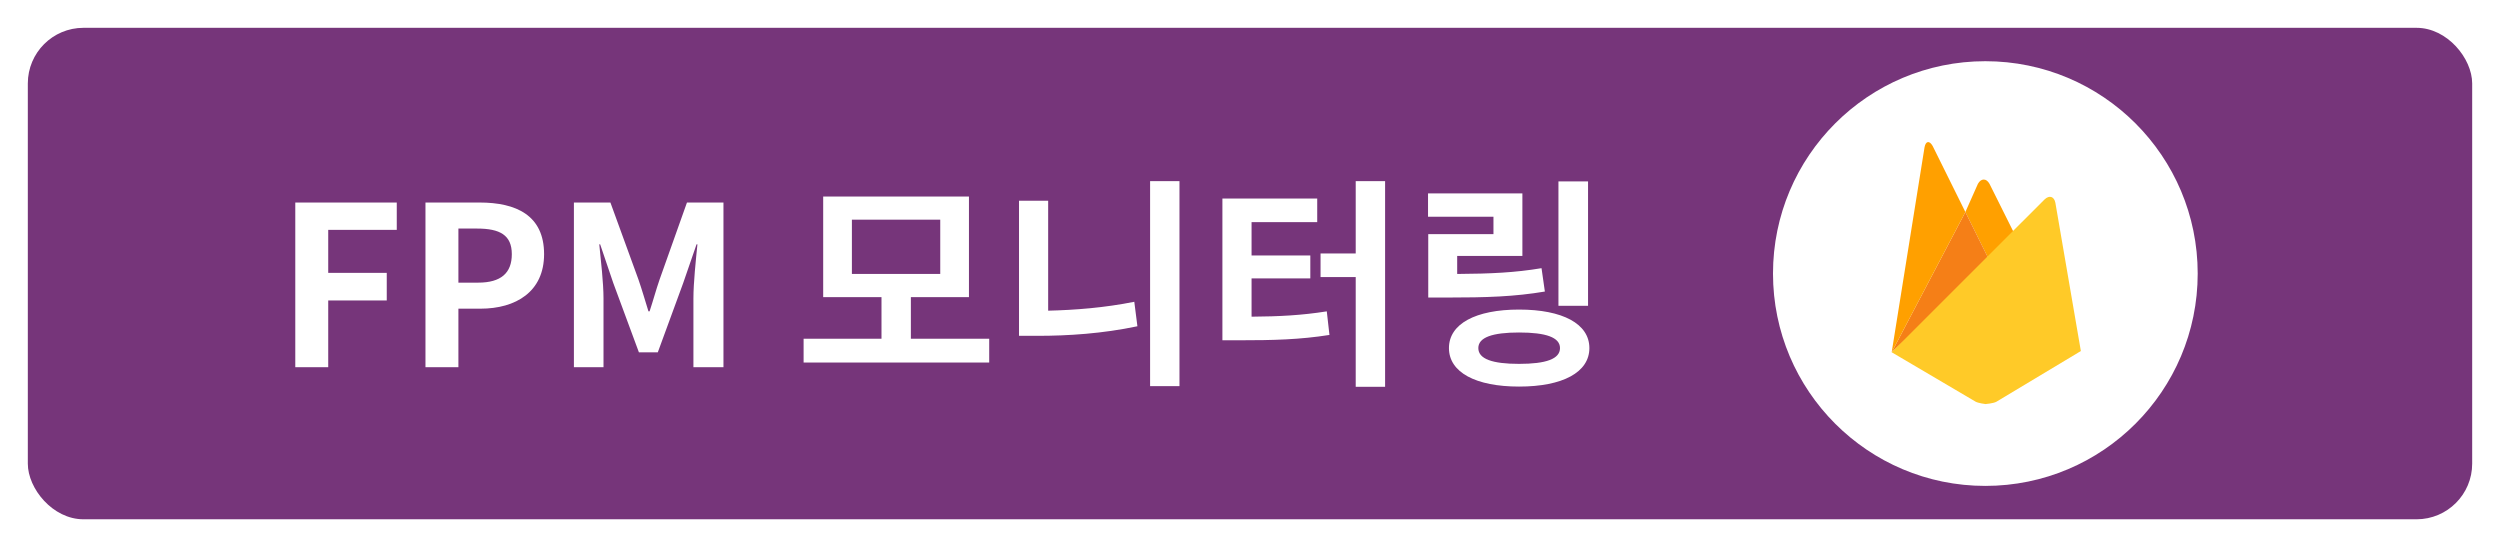 <svg width="1348" height="295" viewBox="0 0 1348 295" fill="none" xmlns="http://www.w3.org/2000/svg">
<g filter="url(#filter0_d_1004_30730)">
<rect x="11" y="11" width="1318" height="265" rx="30" fill="#76357A"/>
<g filter="url(#filter1_d_1004_30730)">
<circle cx="1066.5" cy="143.5" r="114.5" fill="white"/>
</g>
<g clip-path="url(#clip0_1004_30730)">
<g clip-path="url(#clip1_1004_30730)">
<path d="M1082.97 123.629L1068.84 136.784L1055.73 110.319L1062.5 95.102C1064.21 92.067 1067.01 92.027 1068.73 95.102L1082.97 123.629Z" fill="#FFA000"/>
<path d="M1068.85 136.778L1016 185.934L1055.73 110.318L1068.85 136.778Z" fill="#F57F17"/>
<path d="M1098.46 103.511C1101 101.1 1103.6 101.913 1104.26 105.338L1118 185.271L1072.43 212.63C1070.83 213.523 1066.59 213.873 1066.59 213.873C1066.59 213.873 1062.74 213.403 1061.26 212.59L1016 185.936L1098.46 103.511Z" fill="#FFCA28"/>
<path d="M1055.73 110.319L1016 185.935L1033.71 75.413C1034.37 71.988 1036.31 71.638 1038.07 74.674L1055.73 110.319Z" fill="#FFA000"/>
</g>
</g>
<path d="M155.217 194V105.2H209.937V119.96H172.977V143.12H204.537V158H172.977V194H155.217ZM225.412 194V105.2H254.572C274.252 105.2 289.372 112.04 289.372 133.04C289.372 153.32 274.132 162.44 255.052 162.44H243.172V194H225.412ZM243.172 148.4H253.852C266.092 148.4 271.972 143.24 271.972 133.04C271.972 122.72 265.492 119.24 253.252 119.24H243.172V148.4ZM305.451 194V105.2H325.131L340.251 146.72C342.171 152.24 343.851 158.12 345.651 163.88H346.251C348.171 158.12 349.731 152.24 351.651 146.72L366.411 105.2H386.091V194H369.891V156.92C369.891 148.52 371.211 136.16 372.051 127.76H371.571L364.371 148.64L350.691 185.96H340.491L326.691 148.64L319.611 127.76H319.131C319.971 136.16 321.411 148.52 321.411 156.92V194H305.451ZM455.341 114.44V143.72H502.981V114.44H455.341ZM487.141 178.64H529.381V191.48H429.301V178.64H471.301V156.2H439.861V101.96H518.461V156.2H487.141V178.64ZM561.171 104.24V163.52C575.691 163.16 591.411 161.96 607.611 158.72L609.291 171.92C590.451 175.88 572.091 177.08 555.291 177.08H545.451V104.24H561.171ZM616.131 93.68H631.971V204.2H616.131V93.68ZM670.842 146.12V166.76C685.722 166.64 697.842 166.04 711.402 163.88L712.842 176.6C696.882 179.12 682.722 179.48 664.122 179.48H655.122V103.04H706.242V115.76H670.842V133.76H702.522V146.12H670.842ZM727.002 93.68H742.842V204.56H727.002V145.4H708.042V132.68H727.002V93.68ZM852.273 93.8V160.88H836.313V93.8H852.273ZM827.193 140.6L828.993 153.2C812.553 155.96 797.793 156.44 775.833 156.44H766.113V122.24H801.273V112.88H765.993V100.28H816.873V134H781.713V143.72C799.953 143.6 812.793 143 827.193 140.6ZM815.073 192.2C829.593 192.2 837.153 189.56 837.153 183.68C837.153 177.92 829.593 175.28 815.073 175.28C800.673 175.28 793.113 177.92 793.113 183.68C793.113 189.56 800.673 192.2 815.073 192.2ZM815.073 162.92C838.593 162.92 852.993 170.6 852.993 183.68C852.993 196.76 838.593 204.44 815.073 204.44C791.673 204.44 777.273 196.76 777.273 183.68C777.273 170.6 791.673 162.92 815.073 162.92Z" fill="white"/>
</g>
<defs>
<filter id="filter0_d_1004_30730" x="0" y="0" width="1348" height="295" filterUnits="userSpaceOnUse" color-interpolation-filters="sRGB">
<feFlood flood-opacity="0" result="BackgroundImageFix"/>
<feColorMatrix in="SourceAlpha" type="matrix" values="0 0 0 0 0 0 0 0 0 0 0 0 0 0 0 0 0 0 127 0" result="hardAlpha"/>
<feOffset dx="4" dy="4"/>
<feGaussianBlur stdDeviation="7.5"/>
<feComposite in2="hardAlpha" operator="out"/>
<feColorMatrix type="matrix" values="0 0 0 0 0 0 0 0 0 0 0 0 0 0 0 0 0 0 0.12 0"/>
<feBlend mode="normal" in2="BackgroundImageFix" result="effect1_dropShadow_1004_30730"/>
<feBlend mode="normal" in="SourceGraphic" in2="effect1_dropShadow_1004_30730" result="shape"/>
</filter>
<filter id="filter1_d_1004_30730" x="940" y="17" width="253" height="253" filterUnits="userSpaceOnUse" color-interpolation-filters="sRGB">
<feFlood flood-opacity="0" result="BackgroundImageFix"/>
<feColorMatrix in="SourceAlpha" type="matrix" values="0 0 0 0 0 0 0 0 0 0 0 0 0 0 0 0 0 0 127 0" result="hardAlpha"/>
<feMorphology radius="2" operator="dilate" in="SourceAlpha" result="effect1_dropShadow_1004_30730"/>
<feOffset/>
<feGaussianBlur stdDeviation="5"/>
<feComposite in2="hardAlpha" operator="out"/>
<feColorMatrix type="matrix" values="0 0 0 0 0 0 0 0 0 0 0 0 0 0 0 0 0 0 0.12 0"/>
<feBlend mode="normal" in2="BackgroundImageFix" result="effect1_dropShadow_1004_30730"/>
<feBlend mode="normal" in="SourceGraphic" in2="effect1_dropShadow_1004_30730" result="shape"/>
</filter>
<clipPath id="clip0_1004_30730">
<rect width="148" height="178" fill="white" transform="translate(993 55)"/>
</clipPath>
<clipPath id="clip1_1004_30730">
<rect width="102" height="141.277" fill="white" transform="translate(1016 72.6)"/>
</clipPath>
</defs>
</svg>
